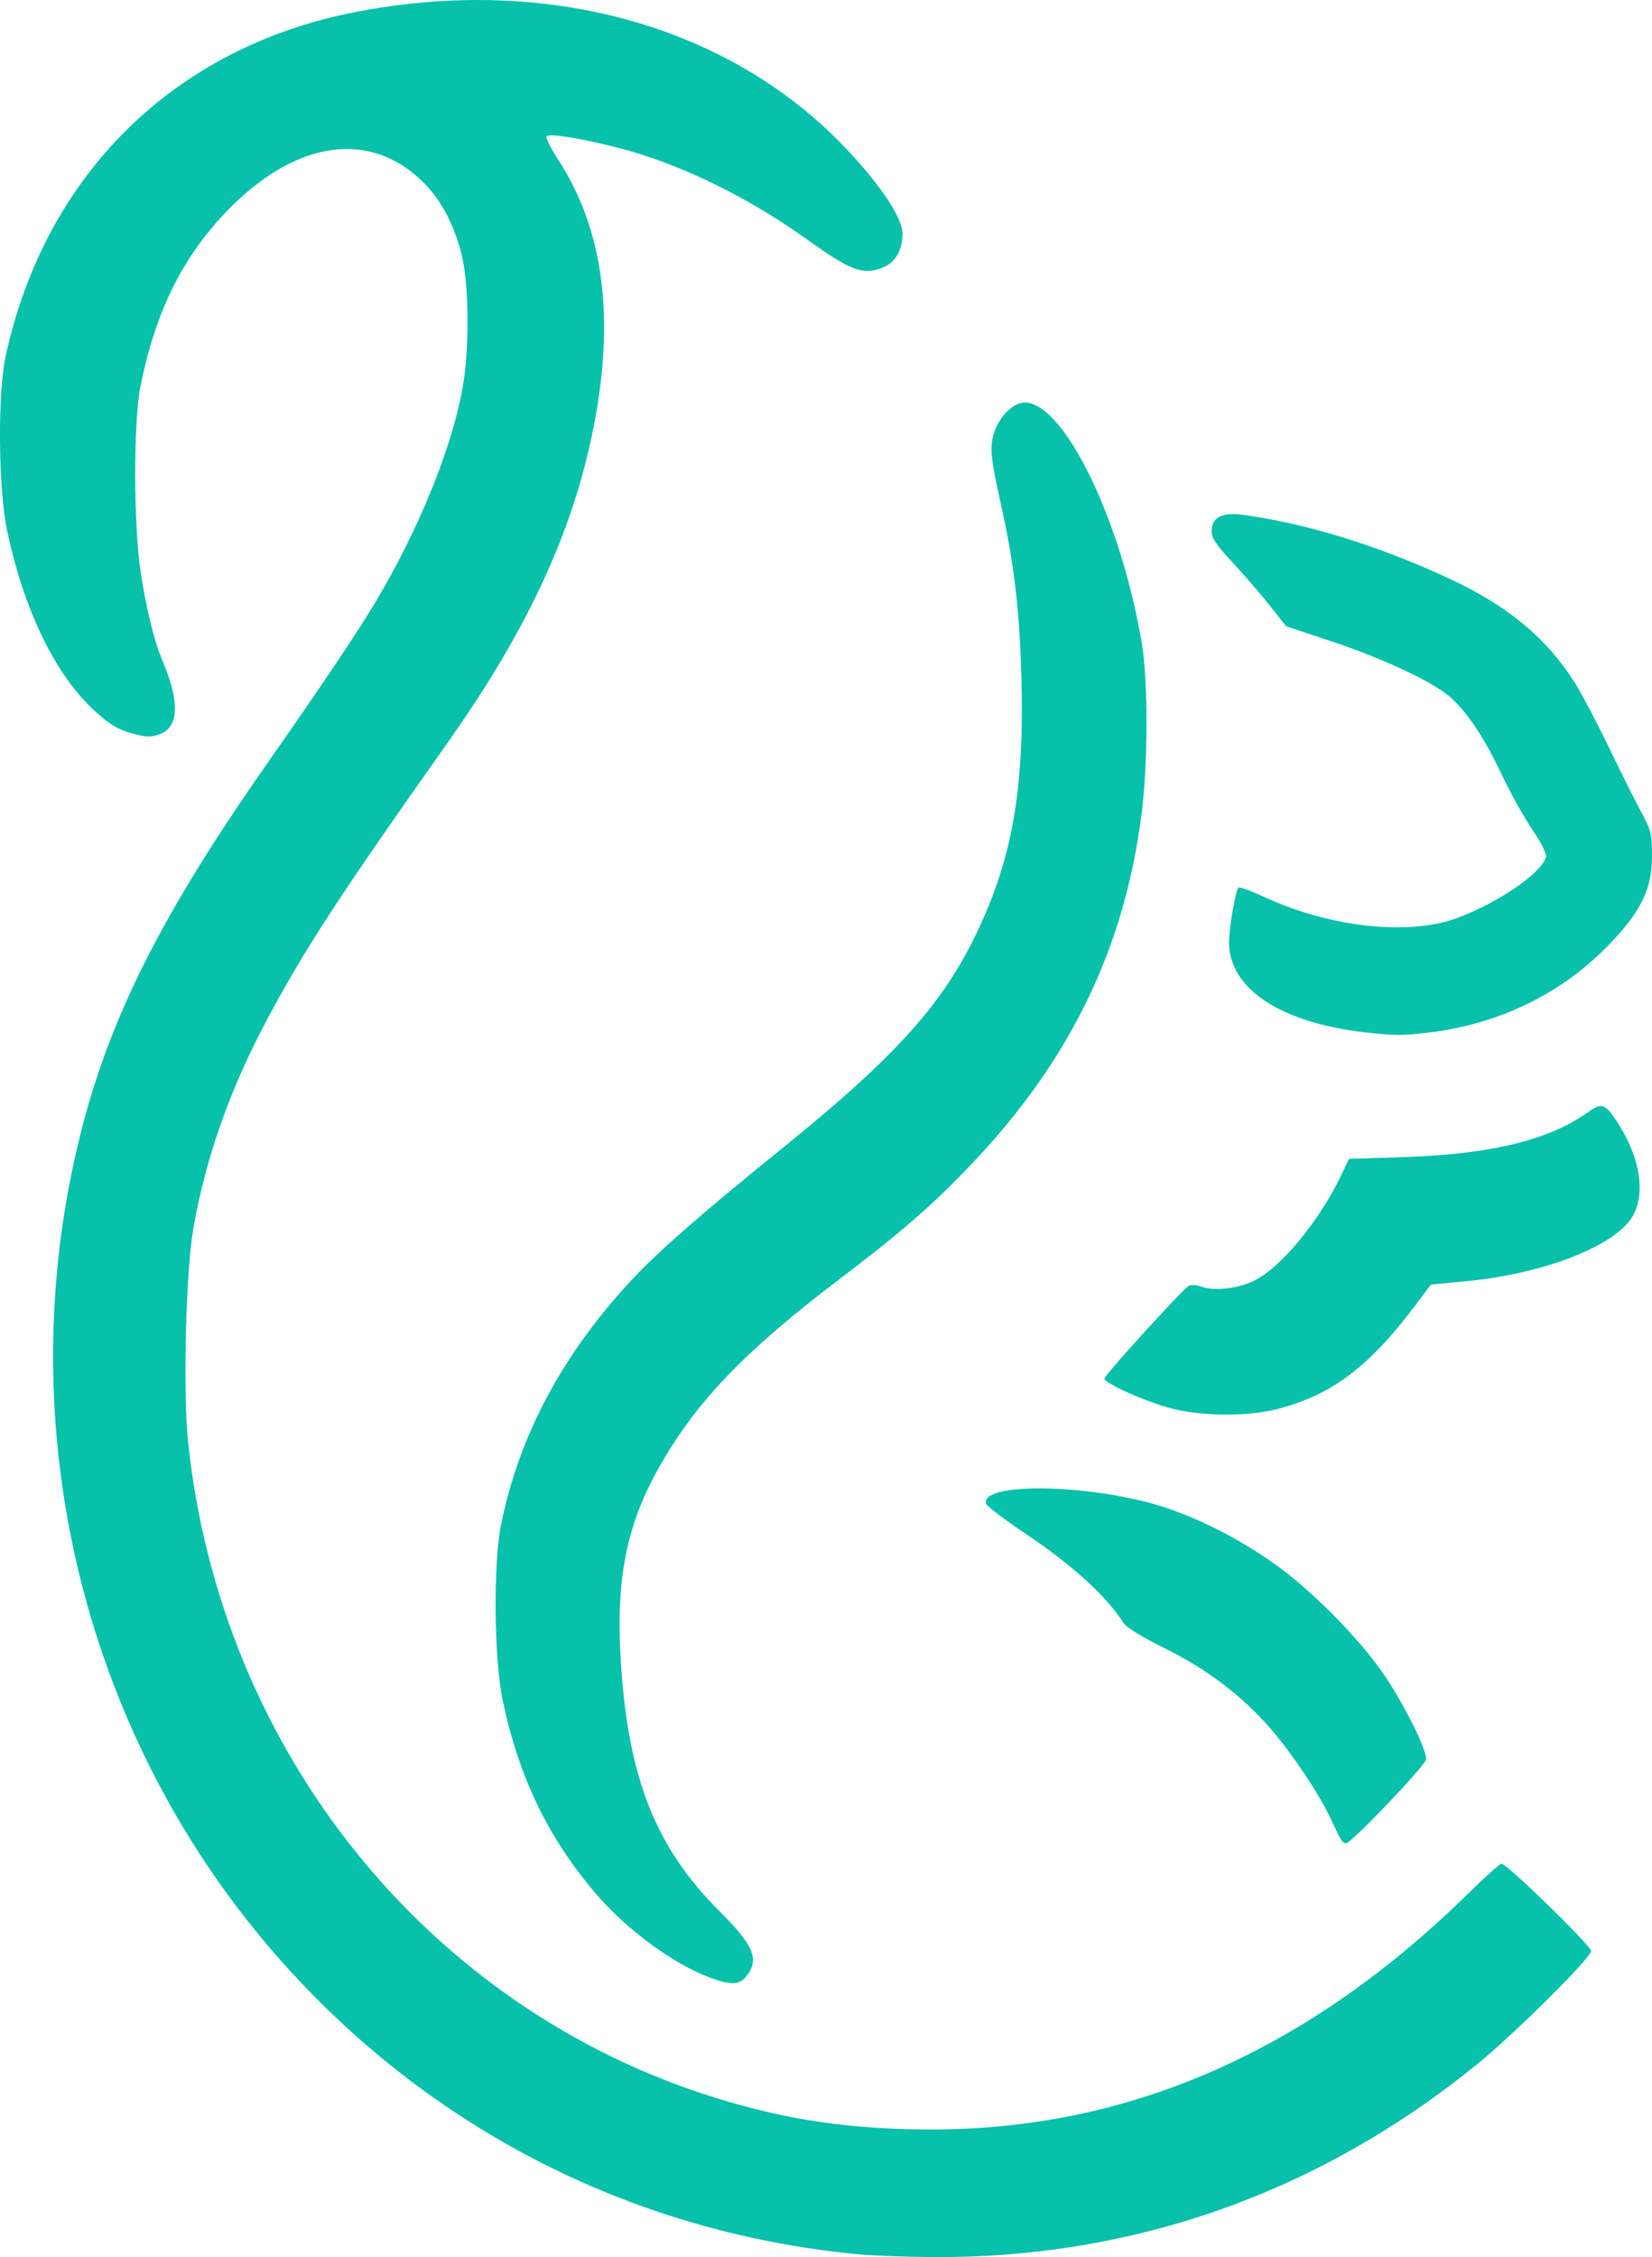 <svg  version="1.1" height="100%" width="100%" viewBox="0 0 128.1 175" xmlns="http://www.w3.org/2000/svg">
 <path d="m37.98 0.008 0.01 0.002c-0.728-0.015-1.46-0.013-2.197 0.006-2.719 0.072-5.491 0.378-8.289 0.926-14.02 2.746-24.02 12.61-27.07 26.69-0.629 2.909-0.566 10.3 0.117 13.52 1.265 5.978 3.618 10.92 6.523 13.71 1.387 1.331 2.165 1.784 3.609 2.113 0.8 0.183 1.195 0.164 1.789-0.088 1.414-0.601 1.459-2.507 0.133-5.646-0.663-1.569-1.28-4.096-1.713-7.01-0.541-3.641-0.545-11.53-0.006-14.24 1.168-5.888 3.328-10.21 6.922-13.84 5.195-5.253 10.81-6.058 14.89-2.137 1.433 1.378 2.43 3.198 3.064 5.588 0.612 2.311 0.665 7.309 0.107 10.47-0.812 4.612-3.396 10.98-6.697 16.51-1.503 2.517-3.979 6.205-8.559 12.76-8.315 11.9-12.31 19.95-14.55 29.3-5.256 21.95 0.276 45.26 14.79 62.3 11.7 13.73 27.79 22.13 45.68 23.83h0.002c1.102 0.104 3.655 0.205 5.674 0.219 15.6 0.127 29.98-4.941 42.27-14.9 2.931-2.374 8.896-8.298 8.896-8.832 0-0.41-6.525-6.766-6.947-6.766-0.127 0-1.303 1.055-2.615 2.344-12.42 12.19-26.28 18.28-41.6 18.26-6.219-6e-3 -11.1-0.716-16.63-2.422-22.36-6.889-38.49-26.91-41-50.9-0.404-3.865-0.169-13.28 0.416-16.58 0.979-5.532 2.87-10.86 5.779-16.28 2.936-5.473 5.555-9.483 13.95-21.36 5.529-7.824 8.917-14.72 10.69-21.74 2.447-9.706 1.745-17.46-2.115-23.4-0.598-0.92-1.012-1.755-0.918-1.854 0.219-0.231 2.637 0.158 5.469 0.879 4.77 1.214 10.06 3.778 14.79 7.17 3.387 2.427 4.328 2.76 5.889 2.098 0.906-0.385 1.453-1.358 1.453-2.586 0-1.206-1.634-3.682-4.303-6.521-6.886-7.322-16.78-11.37-27.7-11.59zm41.48 31.2c-0.835 0.003-1.86 0.96-2.309 2.152-0.44 1.171-0.374 1.985 0.482 5.83 1.004 4.508 1.43 8.138 1.57 13.39 0.236 8.86-0.756 14.27-3.711 20.24-2.606 5.265-6.316 9.321-14.79 16.17-5.995 4.844-9.504 7.895-11.48 9.986-5.501 5.818-8.968 12.25-10.37 19.24-0.615 3.071-0.545 10.43 0.131 13.63 1.248 5.913 3.49 10.58 7.158 14.9 2.387 2.812 6.098 5.548 8.93 6.584 1.643 0.601 2.278 0.57 2.832-0.146 0.99-1.28 0.534-2.37-2.07-4.963-4.991-4.968-7.13-10.36-7.691-19.4-0.4-6.443 0.429-10.6 3.031-15.18 2.828-4.982 6.611-8.916 13.86-14.42 4.844-3.675 7.244-5.763 10.24-8.904 7.673-8.043 11.92-16.76 13.25-27.22 0.5-3.904 0.507-10.3 0.016-13.23-1.603-9.551-6.029-18.65-9.074-18.66h-0.002zm16.25 8.648c-1.149-0.031-1.76 0.421-1.76 1.322 0 0.544 0.341 1.052 1.623 2.428 0.891 0.956 2.191 2.459 2.889 3.342l1.27 1.605 3.506 1.168c3.967 1.323 7.689 3.055 9.107 4.236 1.335 1.112 2.726 3.178 4.088 6.07 0.639 1.356 1.701 3.27 2.361 4.256 0.804 1.2 1.16 1.931 1.072 2.211-0.468 1.499-5.225 4.429-8.248 5.08-3.864 0.832-9.159 0.031-13.68-2.072-0.971-0.452-1.83-0.757-1.908-0.678-0.227 0.231-0.724 3.11-0.727 4.219-0.012 3.578 3.939 6.22 10.44 6.982 2.401 0.281 2.993 0.282 5.227 0.004 5.463-0.681 10.36-3.128 13.99-6.99 2.364-2.515 3.139-4.164 3.139-6.691 0-1.696-0.065-1.954-0.84-3.393-0.461-0.857-1.597-3.133-2.527-5.061-0.93-1.928-2.116-4.174-2.635-4.99-2.219-3.493-5.229-5.972-9.838-8.102-5.535-2.559-11.08-4.254-16.02-4.904-0.186-0.025-0.359-0.038-0.523-0.043zm28.35 45.9c-0.231 0.022-0.491 0.164-0.834 0.412-3.066 2.219-7.583 3.325-14.48 3.547l-4.141 0.131-0.606 1.27c-1.696 3.538-4.626 7.099-6.701 8.15-1.257 0.636-3.091 0.857-4.111 0.496-0.388-0.138-0.836-0.174-0.996-0.082-0.497 0.284-6.548 6.933-6.551 7.199-0.006 0.376 3.323 1.85 5.285 2.34v0.004c2.384 0.593 5.891 0.6 8.145 0.014 4.272-1.11 7.134-3.293 10.86-8.273l1.025-1.369 2.746-0.262c6.143-0.589 11.76-2.822 12.96-5.152 0.977-1.894 0.445-4.683-1.424-7.443-0.482-0.713-0.789-1.014-1.174-0.981zm-43.75 29.64c-2.46 0.03-4.118 0.438-3.824 1.215 0.071 0.189 1.39 1.191 2.932 2.225 3.752 2.515 6.337 4.864 7.736 7.035 0.195 0.304 1.493 1.095 3.061 1.869 3.191 1.578 5.695 3.424 7.904 5.828 1.753 1.908 4.081 5.328 5.061 7.43 0.348 0.746 0.711 1.483 0.807 1.639 0.096 0.155 0.265 0.281 0.373 0.281 0.418 0 6.229-6.095 6.229-6.533 0-0.779-1.521-3.879-3.057-6.234-1.812-2.776-5.533-6.607-8.518-8.77-3.123-2.262-6.899-4.107-10.07-4.918-2.912-0.745-6.173-1.095-8.633-1.066z" style="fill:#08c1ab;stroke-width:.224"/>
</svg>

